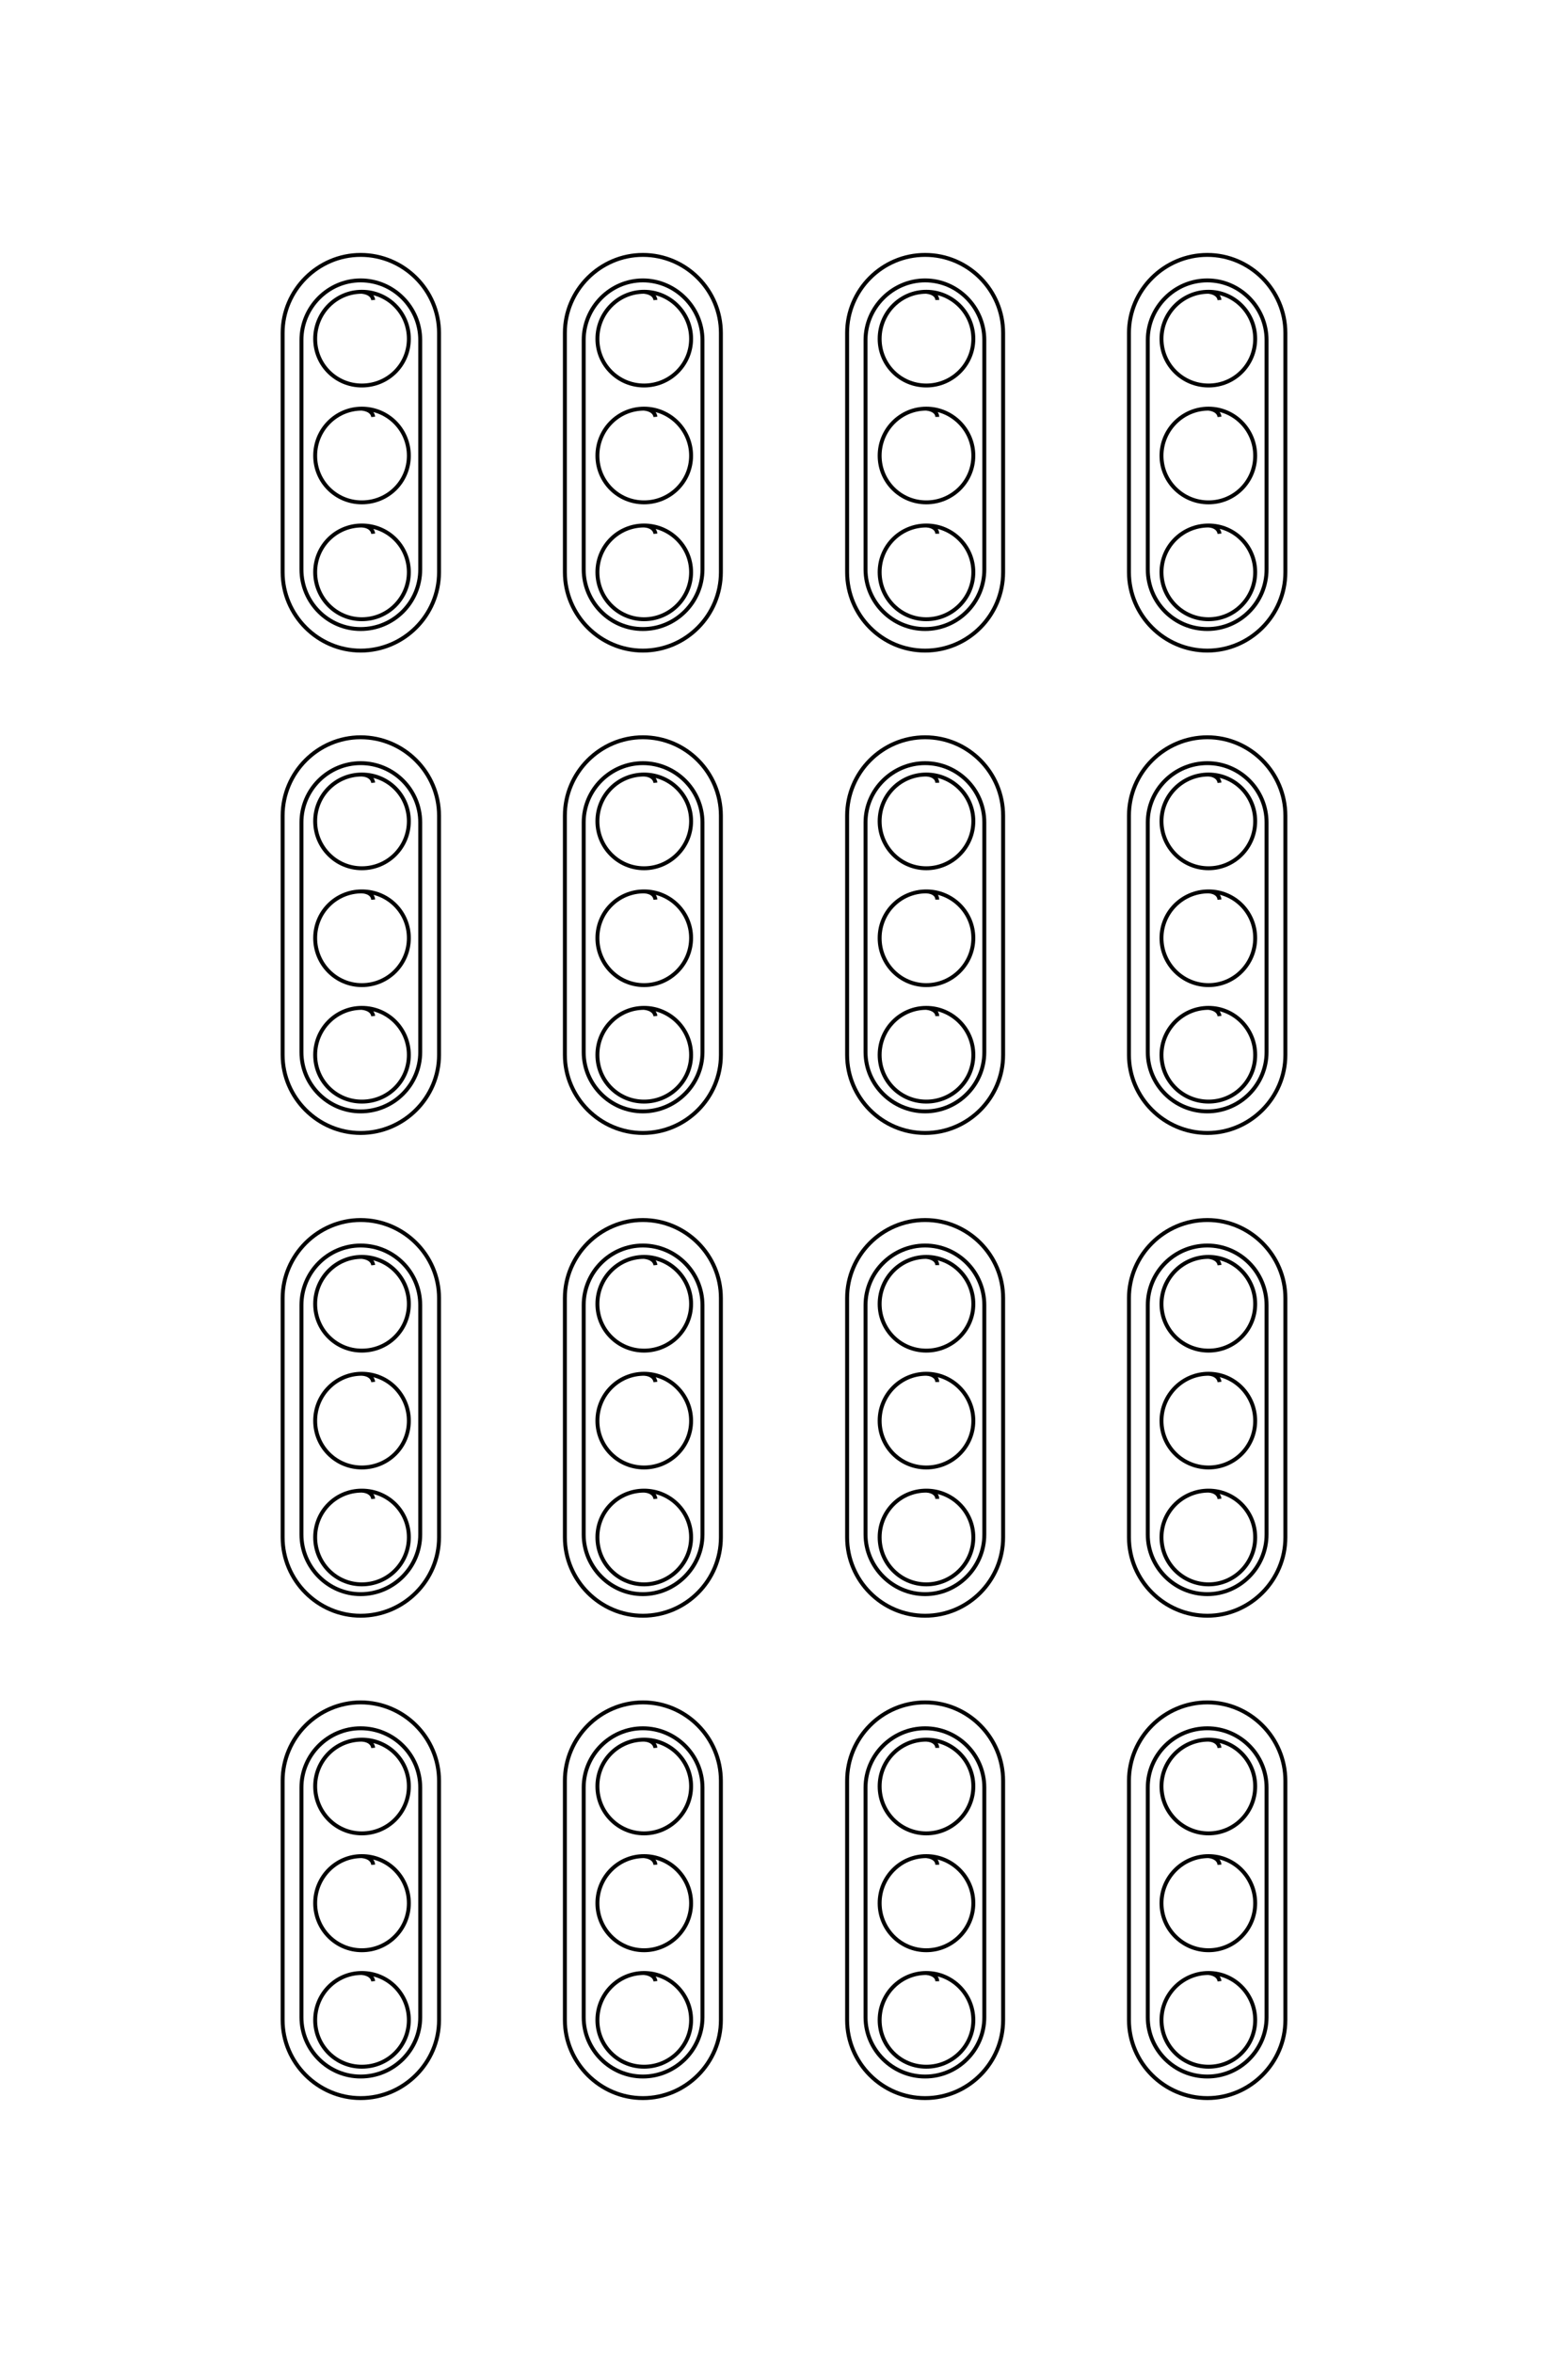 <?xml version="1.0" encoding="UTF-8"?>
<!DOCTYPE svg PUBLIC "-//W3C//DTD SVG 1.1//EN" "http://www.w3.org/Graphics/SVG/1.1/DTD/svg11.dtd">
<!-- Creator: CorelDRAW X8 -->
<svg xmlns="http://www.w3.org/2000/svg" xml:space="preserve" width="40mm" height="60mm" version="1.1" style="shape-rendering:geometricPrecision; text-rendering:geometricPrecision; image-rendering:optimizeQuality; fill-rule:evenodd; clip-rule:evenodd"
viewBox="0 0 4000 6000"
 xmlns:xlink="http://www.w3.org/1999/xlink">
 <defs>
  <style type="text/css">
   <![CDATA[
    .str0 {stroke:black;stroke-width:10}
    .fil0 {fill:none}
   ]]>
  </style>
 </defs>
 <g id="图层_x0020_1">
  <g id="_2701241905648">
   <g>
    <path class="fil0 str0" d="M952 1361c-1,-10 -10,-20 -29,-21 -66,0 -119,53 -119,119 0,66 53,120 119,120 67,0 120,-54 120,-120 0,-66 -53,-119 -120,-119"/>
    <path class="fil0 str0" d="M952 765c-1,-10 -10,-19 -29,-21 -66,0 -119,54 -119,120 0,66 53,119 119,119 67,0 120,-53 120,-119 0,-66 -53,-120 -120,-120"/>
    <path class="fil0 str0" d="M952 1063c-1,-10 -10,-19 -29,-21 -66,0 -119,54 -119,120 0,66 53,119 119,119 67,0 120,-53 120,-119 0,-66 -53,-120 -120,-120"/>
    <path class="fil0 str0" d="M920 715l0 0c84,0 152,69 152,152l0 585c0,84 -68,152 -152,152l0 0c-83,0 -151,-68 -151,-152l0 -585c0,-83 68,-152 151,-152z"/>
    <path class="fil0 str0" d="M920 650l0 0c110,0 200,90 200,199l0 610c0,110 -90,200 -200,200l0 0c-109,0 -199,-90 -199,-200l0 -610c0,-109 90,-199 199,-199z"/>
    <path class="fil0 str0" d="M1672 1361c-1,-10 -10,-20 -29,-21 -66,0 -119,53 -119,119 0,66 53,120 119,120 66,0 120,-54 120,-120 0,-66 -54,-119 -120,-119"/>
    <path class="fil0 str0" d="M1672 765c-1,-10 -10,-19 -29,-21 -66,0 -119,54 -119,120 0,66 53,119 119,119 66,0 120,-53 120,-119 0,-66 -54,-120 -120,-120"/>
    <path class="fil0 str0" d="M1672 1063c-1,-10 -10,-19 -29,-21 -66,0 -119,54 -119,120 0,66 53,119 119,119 66,0 120,-53 120,-119 0,-66 -54,-120 -120,-120"/>
    <path class="fil0 str0" d="M1640 715l0 0c83,0 152,69 152,152l0 585c0,84 -69,152 -152,152l0 0c-83,0 -151,-68 -151,-152l0 -585c0,-83 68,-152 151,-152z"/>
    <path class="fil0 str0" d="M1640 650l0 0c110,0 199,90 199,199l0 610c0,110 -89,200 -199,200l0 0c-109,0 -199,-90 -199,-200l0 -610c0,-109 90,-199 199,-199z"/>
    <path class="fil0 str0" d="M2391 1361c0,-10 -9,-20 -28,-21 -66,0 -119,53 -119,119 0,66 53,120 119,120 66,0 120,-54 120,-120 0,-66 -54,-119 -120,-119"/>
    <path class="fil0 str0" d="M2391 765c0,-10 -9,-19 -28,-21 -66,0 -119,54 -119,120 0,66 53,119 119,119 66,0 120,-53 120,-119 0,-66 -54,-120 -120,-120"/>
    <path class="fil0 str0" d="M2391 1063c0,-10 -9,-19 -28,-21 -66,0 -119,54 -119,120 0,66 53,119 119,119 66,0 120,-53 120,-119 0,-66 -54,-120 -120,-120"/>
    <path class="fil0 str0" d="M2360 715l0 0c83,0 151,69 151,152l0 585c0,84 -68,152 -151,152l0 0c-83,0 -152,-68 -152,-152l0 -585c0,-83 69,-152 152,-152z"/>
    <path class="fil0 str0" d="M2360 650l0 0c110,0 199,90 199,199l0 610c0,110 -89,200 -199,200l0 0c-110,0 -199,-90 -199,-200l0 -610c0,-109 89,-199 199,-199z"/>
    <path class="fil0 str0" d="M3111 1361c-1,-10 -10,-20 -28,-21 -66,0 -120,53 -120,119 0,66 54,120 120,120 66,0 119,-54 119,-120 0,-66 -53,-119 -119,-119"/>
    <path class="fil0 str0" d="M3111 765c-1,-10 -10,-19 -28,-21 -66,0 -120,54 -120,120 0,66 54,119 120,119 66,0 119,-53 119,-119 0,-66 -53,-120 -119,-120"/>
    <path class="fil0 str0" d="M3111 1063c-1,-10 -10,-19 -28,-21 -66,0 -120,54 -120,120 0,66 54,119 120,119 66,0 119,-53 119,-119 0,-66 -53,-120 -119,-120"/>
    <path class="fil0 str0" d="M3080 715l0 0c83,0 151,69 151,152l0 585c0,84 -68,152 -151,152l0 0c-84,0 -152,-68 -152,-152l0 -585c0,-83 68,-152 152,-152z"/>
    <path class="fil0 str0" d="M3080 650l0 0c109,0 199,90 199,199l0 610c0,110 -90,200 -199,200l0 0c-110,0 -200,-90 -200,-200l0 -610c0,-109 90,-199 200,-199z"/>
   </g>
   <g>
    <path class="fil0 str0" d="M952 2591c-1,-10 -10,-19 -29,-21 -66,0 -119,54 -119,120 0,66 53,119 119,119 67,0 120,-53 120,-119 0,-66 -53,-120 -120,-120"/>
    <path class="fil0 str0" d="M952 1996c-1,-10 -10,-20 -29,-21 -66,0 -119,53 -119,119 0,66 53,120 119,120 67,0 120,-54 120,-120 0,-66 -53,-119 -120,-119"/>
    <path class="fil0 str0" d="M952 2294c-1,-11 -10,-20 -29,-21 -66,0 -119,53 -119,119 0,66 53,120 119,120 67,0 120,-54 120,-120 0,-66 -53,-119 -120,-119"/>
    <path class="fil0 str0" d="M920 1946l0 0c84,0 152,68 152,151l0 586c0,83 -68,151 -152,151l0 0c-83,0 -151,-68 -151,-151l0 -586c0,-83 68,-151 151,-151z"/>
    <path class="fil0 str0" d="M920 1880l0 0c110,0 200,90 200,200l0 610c0,109 -90,199 -200,199l0 0c-109,0 -199,-90 -199,-199l0 -610c0,-110 90,-200 199,-200z"/>
    <path class="fil0 str0" d="M1672 2591c-1,-10 -10,-19 -29,-21 -66,0 -119,54 -119,120 0,66 53,119 119,119 66,0 120,-53 120,-119 0,-66 -54,-120 -120,-120"/>
    <path class="fil0 str0" d="M1672 1996c-1,-10 -10,-20 -29,-21 -66,0 -119,53 -119,119 0,66 53,120 119,120 66,0 120,-54 120,-120 0,-66 -54,-119 -120,-119"/>
    <path class="fil0 str0" d="M1672 2294c-1,-11 -10,-20 -29,-21 -66,0 -119,53 -119,119 0,66 53,120 119,120 66,0 120,-54 120,-120 0,-66 -54,-119 -120,-119"/>
    <path class="fil0 str0" d="M1640 1946l0 0c83,0 152,68 152,151l0 586c0,83 -69,151 -152,151l0 0c-83,0 -151,-68 -151,-151l0 -586c0,-83 68,-151 151,-151z"/>
    <path class="fil0 str0" d="M1640 1880l0 0c110,0 199,90 199,200l0 610c0,109 -89,199 -199,199l0 0c-109,0 -199,-90 -199,-199l0 -610c0,-110 90,-200 199,-200z"/>
    <path class="fil0 str0" d="M2391 2591c0,-10 -9,-19 -28,-21 -66,0 -119,54 -119,120 0,66 53,119 119,119 66,0 120,-53 120,-119 0,-66 -54,-120 -120,-120"/>
    <path class="fil0 str0" d="M2391 1996c0,-10 -9,-20 -28,-21 -66,0 -119,53 -119,119 0,66 53,120 119,120 66,0 120,-54 120,-120 0,-66 -54,-119 -120,-119"/>
    <path class="fil0 str0" d="M2391 2294c0,-11 -9,-20 -28,-21 -66,0 -119,53 -119,119 0,66 53,120 119,120 66,0 120,-54 120,-120 0,-66 -54,-119 -120,-119"/>
    <path class="fil0 str0" d="M2360 1946l0 0c83,0 151,68 151,151l0 586c0,83 -68,151 -151,151l0 0c-83,0 -152,-68 -152,-151l0 -586c0,-83 69,-151 152,-151z"/>
    <path class="fil0 str0" d="M2360 1880l0 0c110,0 199,90 199,200l0 610c0,109 -89,199 -199,199l0 0c-110,0 -199,-90 -199,-199l0 -610c0,-110 89,-200 199,-200z"/>
    <path class="fil0 str0" d="M3111 2591c-1,-10 -10,-19 -28,-21 -66,0 -120,54 -120,120 0,66 54,119 120,119 66,0 119,-53 119,-119 0,-66 -53,-120 -119,-120"/>
    <path class="fil0 str0" d="M3111 1996c-1,-10 -10,-20 -28,-21 -66,0 -120,53 -120,119 0,66 54,120 120,120 66,0 119,-54 119,-120 0,-66 -53,-119 -119,-119"/>
    <path class="fil0 str0" d="M3111 2294c-1,-11 -10,-20 -28,-21 -66,0 -120,53 -120,119 0,66 54,120 120,120 66,0 119,-54 119,-120 0,-66 -53,-119 -119,-119"/>
    <path class="fil0 str0" d="M3080 1946l0 0c83,0 151,68 151,151l0 586c0,83 -68,151 -151,151l0 0c-84,0 -152,-68 -152,-151l0 -586c0,-83 68,-151 152,-151z"/>
    <path class="fil0 str0" d="M3080 1880l0 0c109,0 199,90 199,200l0 610c0,109 -90,199 -199,199l0 0c-110,0 -200,-90 -200,-199l0 -610c0,-110 90,-200 200,-200z"/>
   </g>
   <g>
    <path class="fil0 str0" d="M952 3822c-1,-10 -10,-20 -29,-21 -66,0 -119,53 -119,119 0,66 53,120 119,120 67,0 120,-54 120,-120 0,-66 -53,-119 -120,-119"/>
    <path class="fil0 str0" d="M952 3226c-1,-10 -10,-19 -29,-21 -66,0 -119,54 -119,120 0,66 53,119 119,119 67,0 120,-53 120,-119 0,-66 -53,-120 -120,-120"/>
    <path class="fil0 str0" d="M952 3524c-1,-10 -10,-20 -29,-21 -66,0 -119,54 -119,120 0,66 53,119 119,119 67,0 120,-53 120,-119 0,-66 -53,-120 -120,-120"/>
    <path class="fil0 str0" d="M920 3176l0 0c84,0 152,68 152,152l0 585c0,83 -68,152 -152,152l0 0c-83,0 -151,-69 -151,-152l0 -585c0,-84 68,-152 151,-152z"/>
    <path class="fil0 str0" d="M920 3111l0 0c110,0 200,90 200,199l0 610c0,110 -90,200 -200,200l0 0c-109,0 -199,-90 -199,-200l0 -610c0,-109 90,-199 199,-199z"/>
    <path class="fil0 str0" d="M1672 3822c-1,-10 -10,-20 -29,-21 -66,0 -119,53 -119,119 0,66 53,120 119,120 66,0 120,-54 120,-120 0,-66 -54,-119 -120,-119"/>
    <path class="fil0 str0" d="M1672 3226c-1,-10 -10,-19 -29,-21 -66,0 -119,54 -119,120 0,66 53,119 119,119 66,0 120,-53 120,-119 0,-66 -54,-120 -120,-120"/>
    <path class="fil0 str0" d="M1672 3524c-1,-10 -10,-20 -29,-21 -66,0 -119,54 -119,120 0,66 53,119 119,119 66,0 120,-53 120,-119 0,-66 -54,-120 -120,-120"/>
    <path class="fil0 str0" d="M1640 3176l0 0c83,0 152,68 152,152l0 585c0,83 -69,152 -152,152l0 0c-83,0 -151,-69 -151,-152l0 -585c0,-84 68,-152 151,-152z"/>
    <path class="fil0 str0" d="M1640 3111l0 0c110,0 199,90 199,199l0 610c0,110 -89,200 -199,200l0 0c-109,0 -199,-90 -199,-200l0 -610c0,-109 90,-199 199,-199z"/>
    <path class="fil0 str0" d="M2391 3822c0,-10 -9,-20 -28,-21 -66,0 -119,53 -119,119 0,66 53,120 119,120 66,0 120,-54 120,-120 0,-66 -54,-119 -120,-119"/>
    <path class="fil0 str0" d="M2391 3226c0,-10 -9,-19 -28,-21 -66,0 -119,54 -119,120 0,66 53,119 119,119 66,0 120,-53 120,-119 0,-66 -54,-120 -120,-120"/>
    <path class="fil0 str0" d="M2391 3524c0,-10 -9,-20 -28,-21 -66,0 -119,54 -119,120 0,66 53,119 119,119 66,0 120,-53 120,-119 0,-66 -54,-120 -120,-120"/>
    <path class="fil0 str0" d="M2360 3176l0 0c83,0 151,68 151,152l0 585c0,83 -68,152 -151,152l0 0c-83,0 -152,-69 -152,-152l0 -585c0,-84 69,-152 152,-152z"/>
    <path class="fil0 str0" d="M2360 3111l0 0c110,0 199,90 199,199l0 610c0,110 -89,200 -199,200l0 0c-110,0 -199,-90 -199,-200l0 -610c0,-109 89,-199 199,-199z"/>
    <path class="fil0 str0" d="M3111 3822c-1,-10 -10,-20 -28,-21 -66,0 -120,53 -120,119 0,66 54,120 120,120 66,0 119,-54 119,-120 0,-66 -53,-119 -119,-119"/>
    <path class="fil0 str0" d="M3111 3226c-1,-10 -10,-19 -28,-21 -66,0 -120,54 -120,120 0,66 54,119 120,119 66,0 119,-53 119,-119 0,-66 -53,-120 -119,-120"/>
    <path class="fil0 str0" d="M3111 3524c-1,-10 -10,-20 -28,-21 -66,0 -120,54 -120,120 0,66 54,119 120,119 66,0 119,-53 119,-119 0,-66 -53,-120 -119,-120"/>
    <path class="fil0 str0" d="M3080 3176l0 0c83,0 151,68 151,152l0 585c0,83 -68,152 -151,152l0 0c-84,0 -152,-69 -152,-152l0 -585c0,-84 68,-152 152,-152z"/>
    <path class="fil0 str0" d="M3080 3111l0 0c109,0 199,90 199,199l0 610c0,110 -90,200 -199,200l0 0c-110,0 -200,-90 -200,-200l0 -610c0,-109 90,-199 200,-199z"/>
   </g>
   <g>
    <path class="fil0 str0" d="M952 5052c-1,-10 -10,-19 -29,-21 -66,0 -119,54 -119,120 0,66 53,119 119,119 67,0 120,-53 120,-119 0,-66 -53,-120 -120,-120"/>
    <path class="fil0 str0" d="M952 4457c-1,-10 -10,-20 -29,-21 -66,0 -119,53 -119,119 0,66 53,120 119,120 67,0 120,-54 120,-120 0,-66 -53,-119 -120,-119"/>
    <path class="fil0 str0" d="M952 4755c-1,-11 -10,-20 -29,-22 -66,0 -119,54 -119,120 0,66 53,120 119,120 67,0 120,-54 120,-120 0,-66 -53,-120 -120,-120"/>
    <path class="fil0 str0" d="M920 4407l0 0c84,0 152,68 152,151l0 586c0,83 -68,151 -152,151l0 0c-83,0 -151,-68 -151,-151l0 -586c0,-83 68,-151 151,-151z"/>
    <path class="fil0 str0" d="M920 4341l0 0c110,0 200,90 200,200l0 610c0,109 -90,199 -200,199l0 0c-109,0 -199,-90 -199,-199l0 -610c0,-110 90,-200 199,-200z"/>
    <path class="fil0 str0" d="M1672 5052c-1,-10 -10,-19 -29,-21 -66,0 -119,54 -119,120 0,66 53,119 119,119 66,0 120,-53 120,-119 0,-66 -54,-120 -120,-120"/>
    <path class="fil0 str0" d="M1672 4457c-1,-10 -10,-20 -29,-21 -66,0 -119,53 -119,119 0,66 53,120 119,120 66,0 120,-54 120,-120 0,-66 -54,-119 -120,-119"/>
    <path class="fil0 str0" d="M1672 4755c-1,-11 -10,-20 -29,-22 -66,0 -119,54 -119,120 0,66 53,120 119,120 66,0 120,-54 120,-120 0,-66 -54,-120 -120,-120"/>
    <path class="fil0 str0" d="M1640 4407l0 0c83,0 152,68 152,151l0 586c0,83 -69,151 -152,151l0 0c-83,0 -151,-68 -151,-151l0 -586c0,-83 68,-151 151,-151z"/>
    <path class="fil0 str0" d="M1640 4341l0 0c110,0 199,90 199,200l0 610c0,109 -89,199 -199,199l0 0c-109,0 -199,-90 -199,-199l0 -610c0,-110 90,-200 199,-200z"/>
    <path class="fil0 str0" d="M2391 5052c0,-10 -9,-19 -28,-21 -66,0 -119,54 -119,120 0,66 53,119 119,119 66,0 120,-53 120,-119 0,-66 -54,-120 -120,-120"/>
    <path class="fil0 str0" d="M2391 4457c0,-10 -9,-20 -28,-21 -66,0 -119,53 -119,119 0,66 53,120 119,120 66,0 120,-54 120,-120 0,-66 -54,-119 -120,-119"/>
    <path class="fil0 str0" d="M2391 4755c0,-11 -9,-20 -28,-22 -66,0 -119,54 -119,120 0,66 53,120 119,120 66,0 120,-54 120,-120 0,-66 -54,-120 -120,-120"/>
    <path class="fil0 str0" d="M2360 4407l0 0c83,0 151,68 151,151l0 586c0,83 -68,151 -151,151l0 0c-83,0 -152,-68 -152,-151l0 -586c0,-83 69,-151 152,-151z"/>
    <path class="fil0 str0" d="M2360 4341l0 0c110,0 199,90 199,200l0 610c0,109 -89,199 -199,199l0 0c-110,0 -199,-90 -199,-199l0 -610c0,-110 89,-200 199,-200z"/>
    <path class="fil0 str0" d="M3111 5052c-1,-10 -10,-19 -28,-21 -66,0 -120,54 -120,120 0,66 54,119 120,119 66,0 119,-53 119,-119 0,-66 -53,-120 -119,-120"/>
    <path class="fil0 str0" d="M3111 4457c-1,-10 -10,-20 -28,-21 -66,0 -120,53 -120,119 0,66 54,120 120,120 66,0 119,-54 119,-120 0,-66 -53,-119 -119,-119"/>
    <path class="fil0 str0" d="M3111 4755c-1,-11 -10,-20 -28,-22 -66,0 -120,54 -120,120 0,66 54,120 120,120 66,0 119,-54 119,-120 0,-66 -53,-120 -119,-120"/>
    <path class="fil0 str0" d="M3080 4407l0 0c83,0 151,68 151,151l0 586c0,83 -68,151 -151,151l0 0c-84,0 -152,-68 -152,-151l0 -586c0,-83 68,-151 152,-151z"/>
    <path class="fil0 str0" d="M3080 4341l0 0c109,0 199,90 199,200l0 610c0,109 -90,199 -199,199l0 0c-110,0 -200,-90 -200,-199l0 -610c0,-110 90,-200 200,-200z"/>
   </g>
  </g>
 </g>
</svg>
